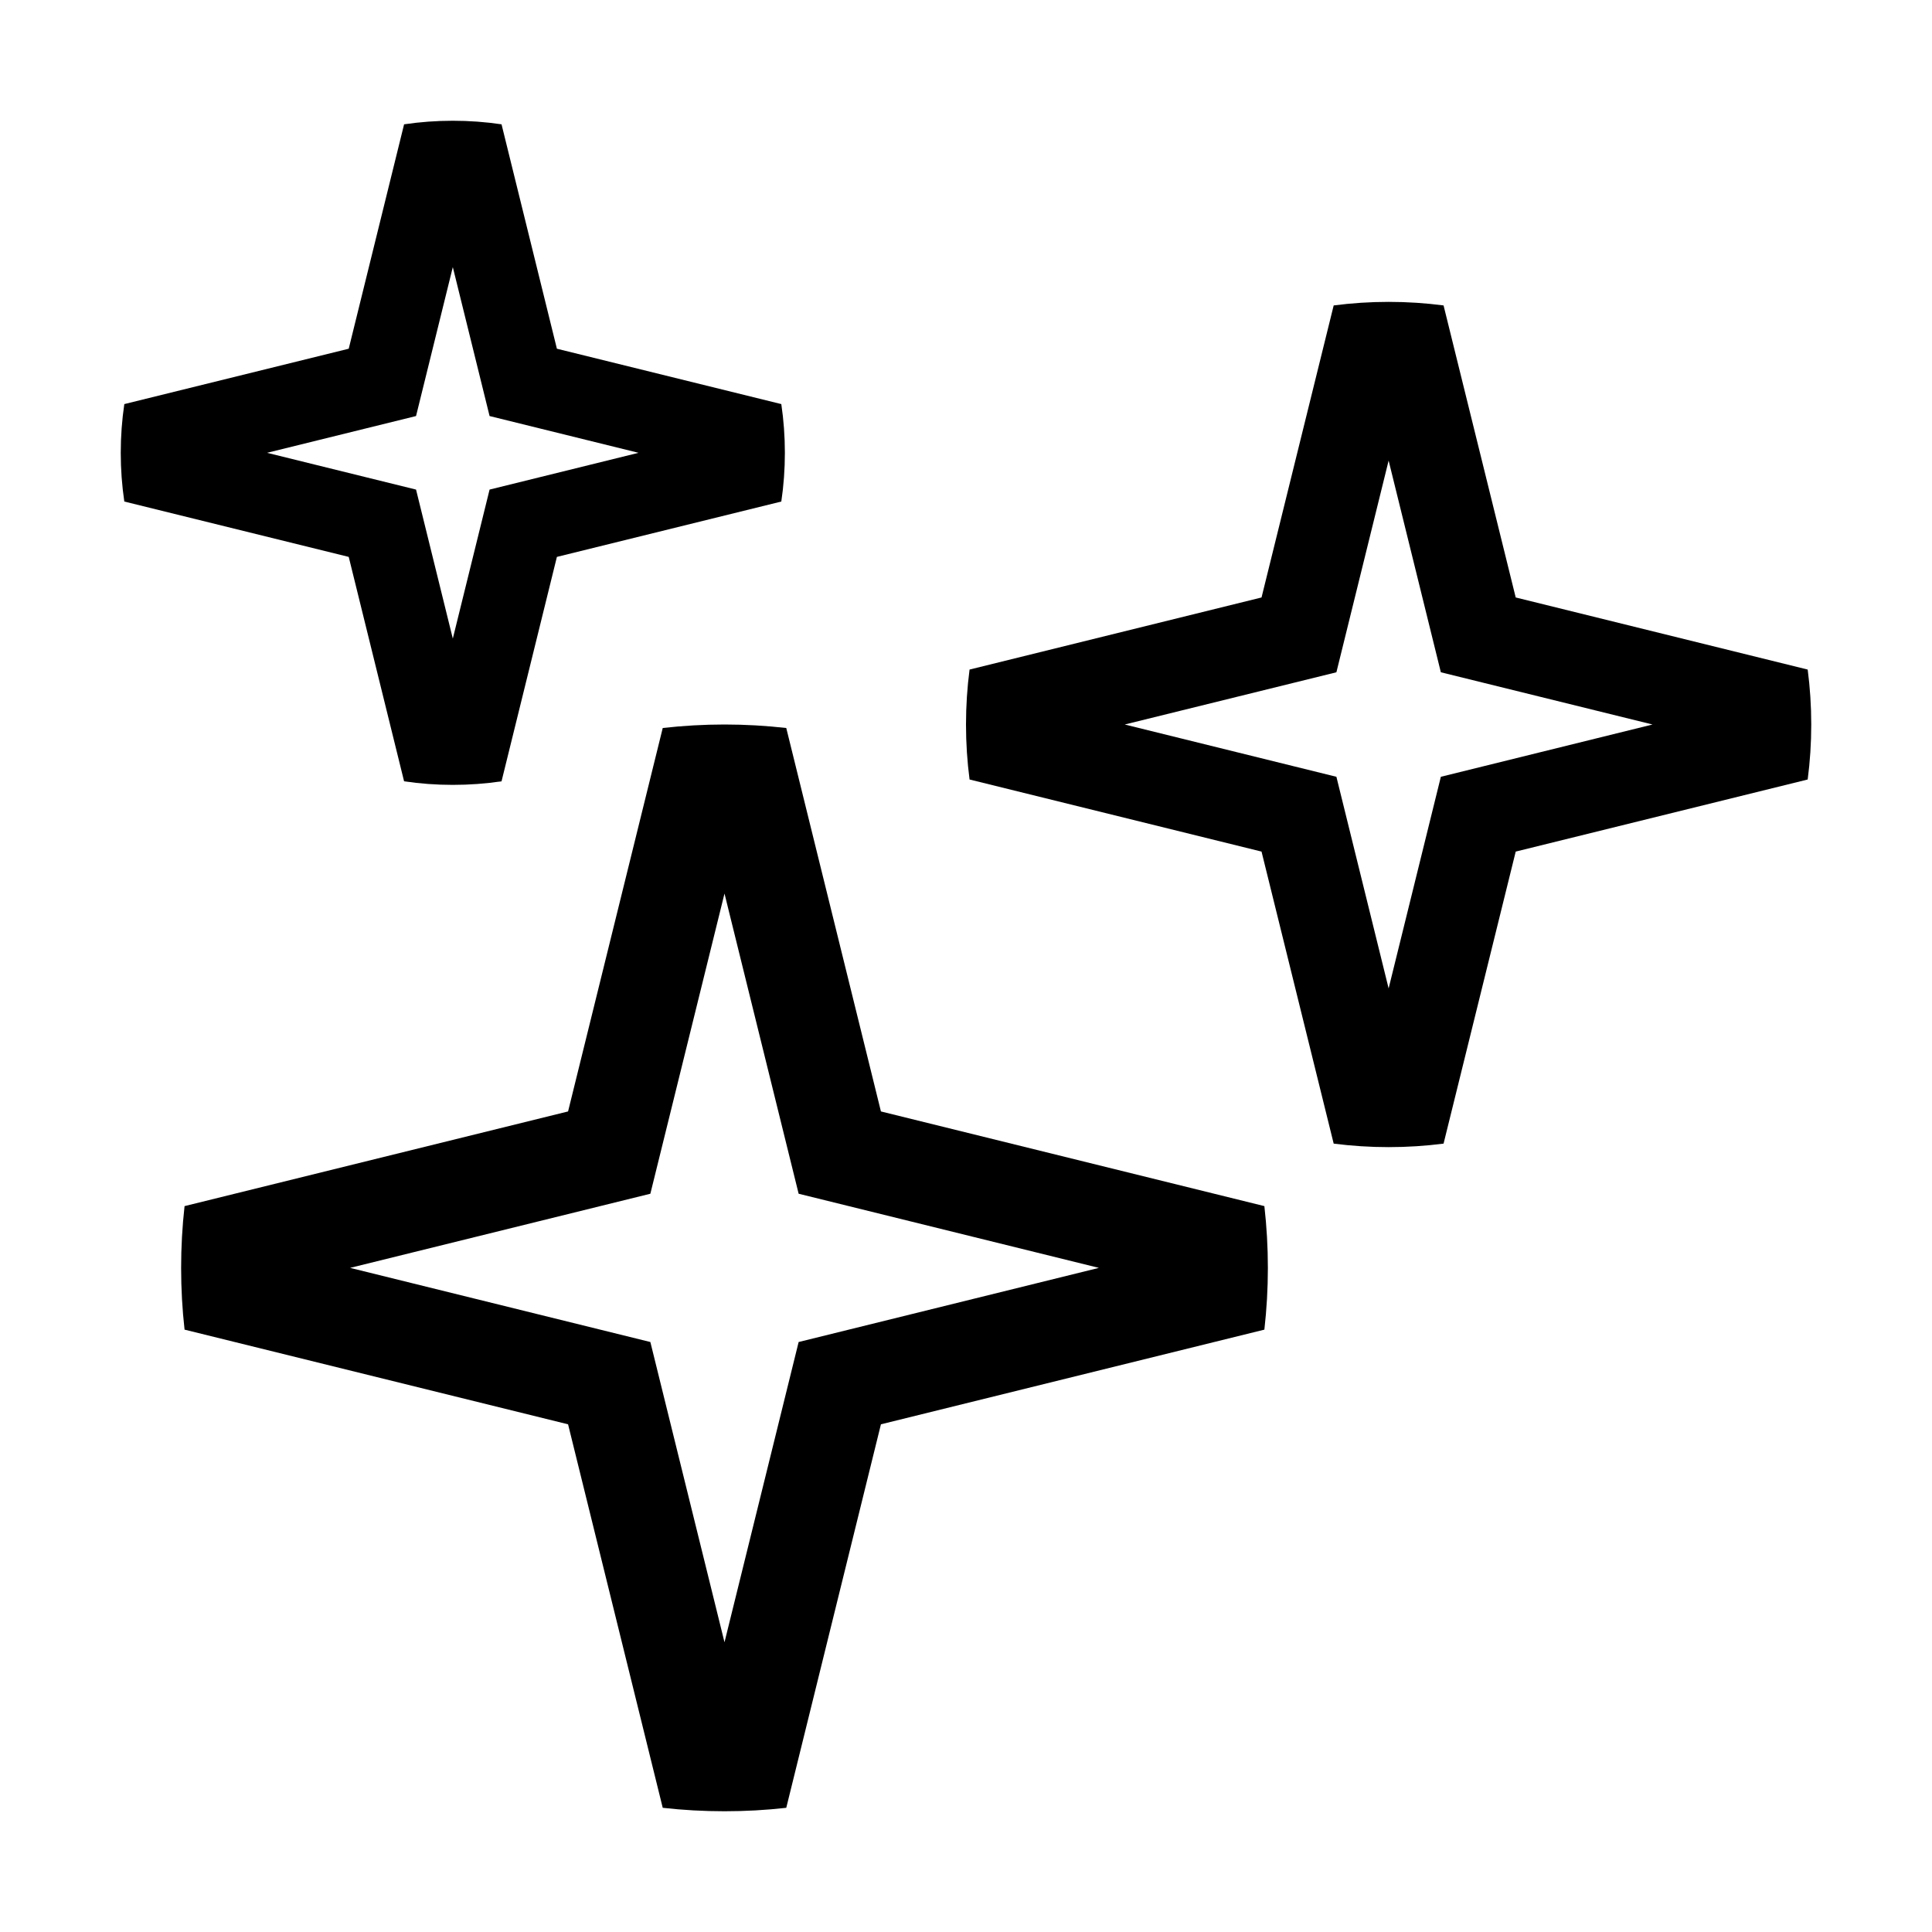 <svg width="48" height="48" viewBox="0 0 32 32" xmlns="http://www.w3.org/2000/svg"><path d="M6.693 2.059L5.776 5.776L2.059 6.693C2.02 6.957 2 7.226 2 7.5C2 7.774 2.02 8.044 2.059 8.307L5.776 9.224L6.693 12.941C6.957 12.98 7.226 13 7.5 13C7.774 13 8.043 12.98 8.307 12.941L9.224 9.224L12.941 8.307C12.98 8.044 13 7.774 13 7.5C13 7.226 12.98 6.957 12.941 6.693L9.224 5.776L8.307 2.059C8.043 2.02 7.774 2 7.5 2C7.226 2 6.957 2.02 6.693 2.059ZM7.5 4.424L8.109 6.891L10.576 7.5L8.109 8.109L7.5 10.577L6.891 8.109L4.423 7.5L6.891 6.891L7.5 4.424Z" fill="#000000" class="bmwfcol"/><path d="M22.09 5.059L20.895 9.896L16.059 11.09C16.02 11.388 16 11.692 16 12C16 12.309 16.02 12.613 16.059 12.911L20.895 14.105L22.09 18.942C22.388 18.98 22.692 19 23 19C23.309 19 23.612 18.98 23.91 18.942L25.105 14.105L29.941 12.911C29.98 12.613 30 12.309 30 12C30 11.692 29.98 11.388 29.941 11.09L25.105 9.896L23.91 5.059C23.612 5.02 23.309 5 23 5C22.692 5 22.388 5.02 22.09 5.059ZM23 7.629L23.865 11.135L27.371 12L23.865 12.866L23 16.371L22.135 12.866L18.629 12L22.135 11.135L23 7.629Z" fill="#000000" class="bmwfcol"/><path d="M10.977 12.058L9.409 18.409L3.057 19.977C3.019 20.313 3 20.654 3 21C3 21.346 3.019 21.687 3.057 22.023L9.409 23.591L10.977 29.943C11.313 29.981 11.654 30 12 30C12.346 30 12.687 29.981 13.023 29.943L14.591 23.591L20.942 22.023C20.98 21.687 21 21.346 21 21C21 20.654 20.98 20.313 20.942 19.977L14.591 18.409L13.023 12.058C12.687 12.02 12.346 12 12 12C11.654 12 11.313 12.02 10.977 12.058ZM12 14.8L13.228 19.772L18.201 21L13.228 22.228L12 27.201L10.772 22.228L5.799 21L10.772 19.772L12 14.8Z" fill="#000000" class="bmwfcol"/><title>stars_rg_48</title></svg>